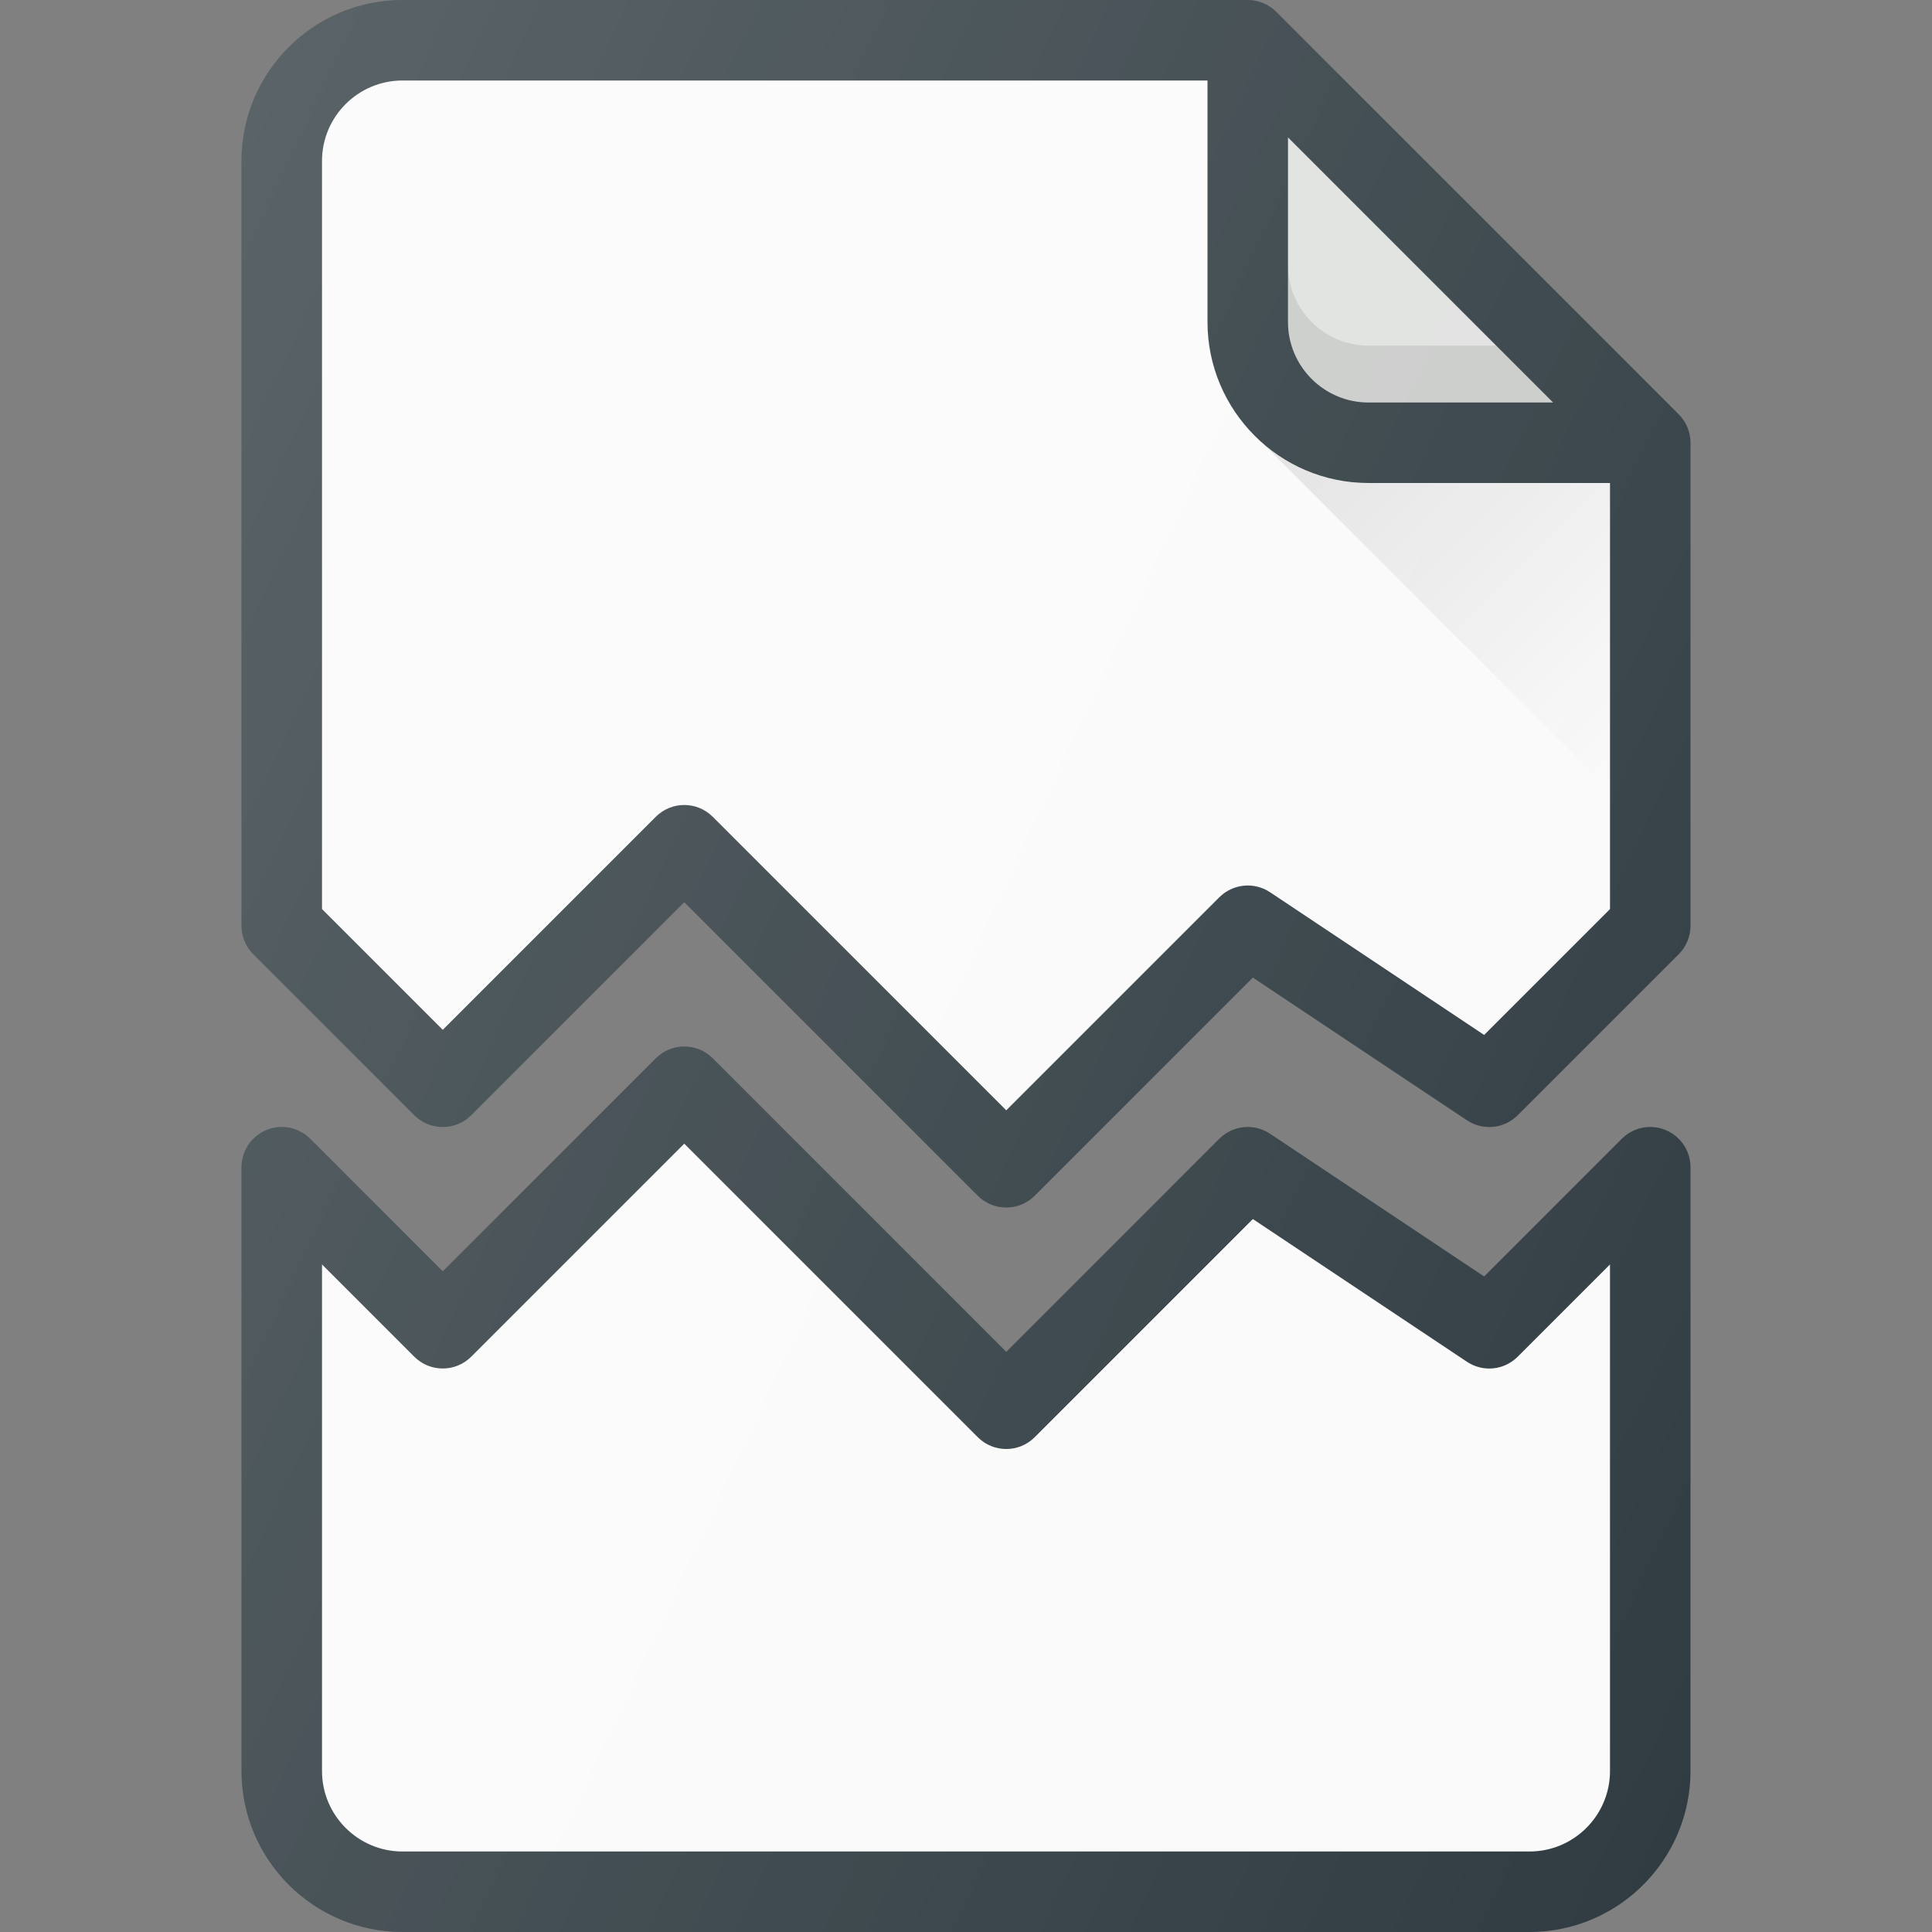 <?xml version="1.0" encoding="iso-8859-1"?>
<!-- Generator: Adobe Illustrator 19.0.0, SVG Export Plug-In . SVG Version: 6.00 Build 0)  -->
<svg version="1.1" id="Capa_1" xmlns="http://www.w3.org/2000/svg" xmlns:xlink="http://www.w3.org/1999/xlink" x="0px" y="0px"
	 viewBox="0 0 512 512" style="enable-background:new 0 0 512 512;" xml:space="preserve">
<rect x="0" y="0" width="512" height="512" fill="#808080" stroke="none"/>
<path style="fill:#303C42;" d="M444.875,109.792L338.208,3.125c-2-2-4.708-3.125-7.542-3.125h-224C83.146,0,64,19.135,64,42.667
	v202.667c0,2.833,1.125,5.542,3.125,7.542l42.667,42.667c4.167,4.167,10.917,4.167,15.083,0l56.458-56.458l77.792,77.792
	c2.083,2.083,4.813,3.125,7.542,3.125c2.729,0,5.458-1.042,7.542-3.125l57.813-57.813l56.729,37.813
	c4.25,2.833,9.854,2.271,13.458-1.333l42.667-42.667c2-2,3.125-4.708,3.125-7.542v-128C448,114.5,446.875,111.792,444.875,109.792z"
	/>
<path style="fill:#FAFAFA;" d="M393.313,274.271l-56.729-37.813c-4.25-2.833-9.854-2.25-13.458,1.333l-56.458,56.458l-77.792-77.792
	c-2.083-2.083-4.813-3.125-7.542-3.125c-2.729,0-5.458,1.042-7.542,3.125l-56.458,56.458l-32-32V42.667
	c0-11.76,9.563-21.333,21.333-21.333H320v64C320,108.865,339.146,128,362.667,128h64v112.917L393.313,274.271z"/>
<path style="fill:#303C42;" d="M441.417,299.479c-3.958-1.677-8.583-0.74-11.625,2.313l-36.479,36.479l-56.729-37.813
	c-4.25-2.833-9.854-2.26-13.458,1.333l-56.458,56.458l-77.792-77.792c-4.167-4.167-10.917-4.167-15.083,0l-56.458,56.458
	l-35.125-35.125c-3.063-3.052-7.646-3.979-11.625-2.313c-3.979,1.646-6.583,5.542-6.583,9.854v160
	C64,492.865,83.146,512,106.667,512h298.667C428.854,512,448,492.865,448,469.333v-160C448,305.021,445.396,301.125,441.417,299.479
	z"/>
<path style="fill:#FAFAFA;" d="M426.667,469.333c0,11.76-9.563,21.333-21.333,21.333H106.667c-11.771,0-21.333-9.573-21.333-21.333
	v-134.25l24.458,24.458c4.167,4.167,10.917,4.167,15.083,0l56.458-56.458l77.792,77.792c4.167,4.167,10.917,4.167,15.083,0
	l57.813-57.813l56.729,37.813c4.25,2.833,9.854,2.271,13.458-1.333l24.458-24.458V469.333z"/>
<path style="fill:#DFE1DF;" d="M341.333,36.417l70.25,70.25h-48.917c-11.76,0-21.333-9.573-21.333-21.333V36.417z"/>
<path style="opacity:0.1;enable-background:new    ;" d="M362.667,91.583c-11.76,0-21.333-9.573-21.333-21.333v15.083
	c0,11.76,9.573,21.333,21.333,21.333h48.917L396.5,91.583H362.667z"/>
<linearGradient id="SVGID_1_" gradientUnits="userSpaceOnUse" x1="-30.126" y1="641.997" x2="-25.748" y2="637.618" gradientTransform="matrix(21.333 0 0 -21.333 996.333 13791.667)">
	<stop  offset="0" style="stop-color:#000000;stop-opacity:0.1"/>
	<stop  offset="1" style="stop-color:#000000;stop-opacity:0"/>
</linearGradient>
<path style="fill:url(#SVGID_1_);" d="M362.667,128c-11.418,0-21.747-4.566-29.411-11.893l93.411,93.411V128H362.667z"/>
<linearGradient id="SVGID_2_" gradientUnits="userSpaceOnUse" x1="-46.438" y1="639.064" x2="-23.653" y2="628.436" gradientTransform="matrix(21.333 0 0 -21.333 996.333 13791.667)">
	<stop  offset="0" style="stop-color:#FFFFFF;stop-opacity:0.2"/>
	<stop  offset="1" style="stop-color:#FFFFFF;stop-opacity:0"/>
</linearGradient>
<path style="fill:url(#SVGID_2_);" d="M444.875,109.792L338.208,3.125c-2-2-4.708-3.125-7.542-3.125h-224
	C83.146,0,64,19.135,64,42.667v202.667c0,2.833,1.125,5.542,3.125,7.542l42.667,42.667c4.167,4.167,10.917,4.167,15.083,0
	l56.458-56.458l77.792,77.792c2.083,2.083,4.813,3.125,7.542,3.125c2.729,0,5.458-1.042,7.542-3.125l57.813-57.813l56.729,37.813
	c4.25,2.833,9.854,2.271,13.458-1.333l42.667-42.667c2-2,3.125-4.708,3.125-7.542v-128C448,114.5,446.875,111.792,444.875,109.792z
	 M441.417,299.479c-3.958-1.677-8.583-0.74-11.625,2.313l-36.479,36.479l-56.729-37.813c-4.25-2.833-9.854-2.26-13.458,1.333
	l-56.458,56.458l-77.792-77.792c-4.167-4.167-10.917-4.167-15.083,0l-56.458,56.458l-35.125-35.125
	c-3.063-3.052-7.646-3.979-11.625-2.313c-3.979,1.646-6.583,5.542-6.583,9.854v160C64,492.865,83.146,512,106.667,512h298.667
	C428.854,512,448,492.865,448,469.333v-160C448,305.021,445.396,301.125,441.417,299.479z"/>
<g>
</g>
<g>
</g>
<g>
</g>
<g>
</g>
<g>
</g>
<g>
</g>
<g>
</g>
<g>
</g>
<g>
</g>
<g>
</g>
<g>
</g>
<g>
</g>
<g>
</g>
<g>
</g>
<g>
</g>
</svg>
